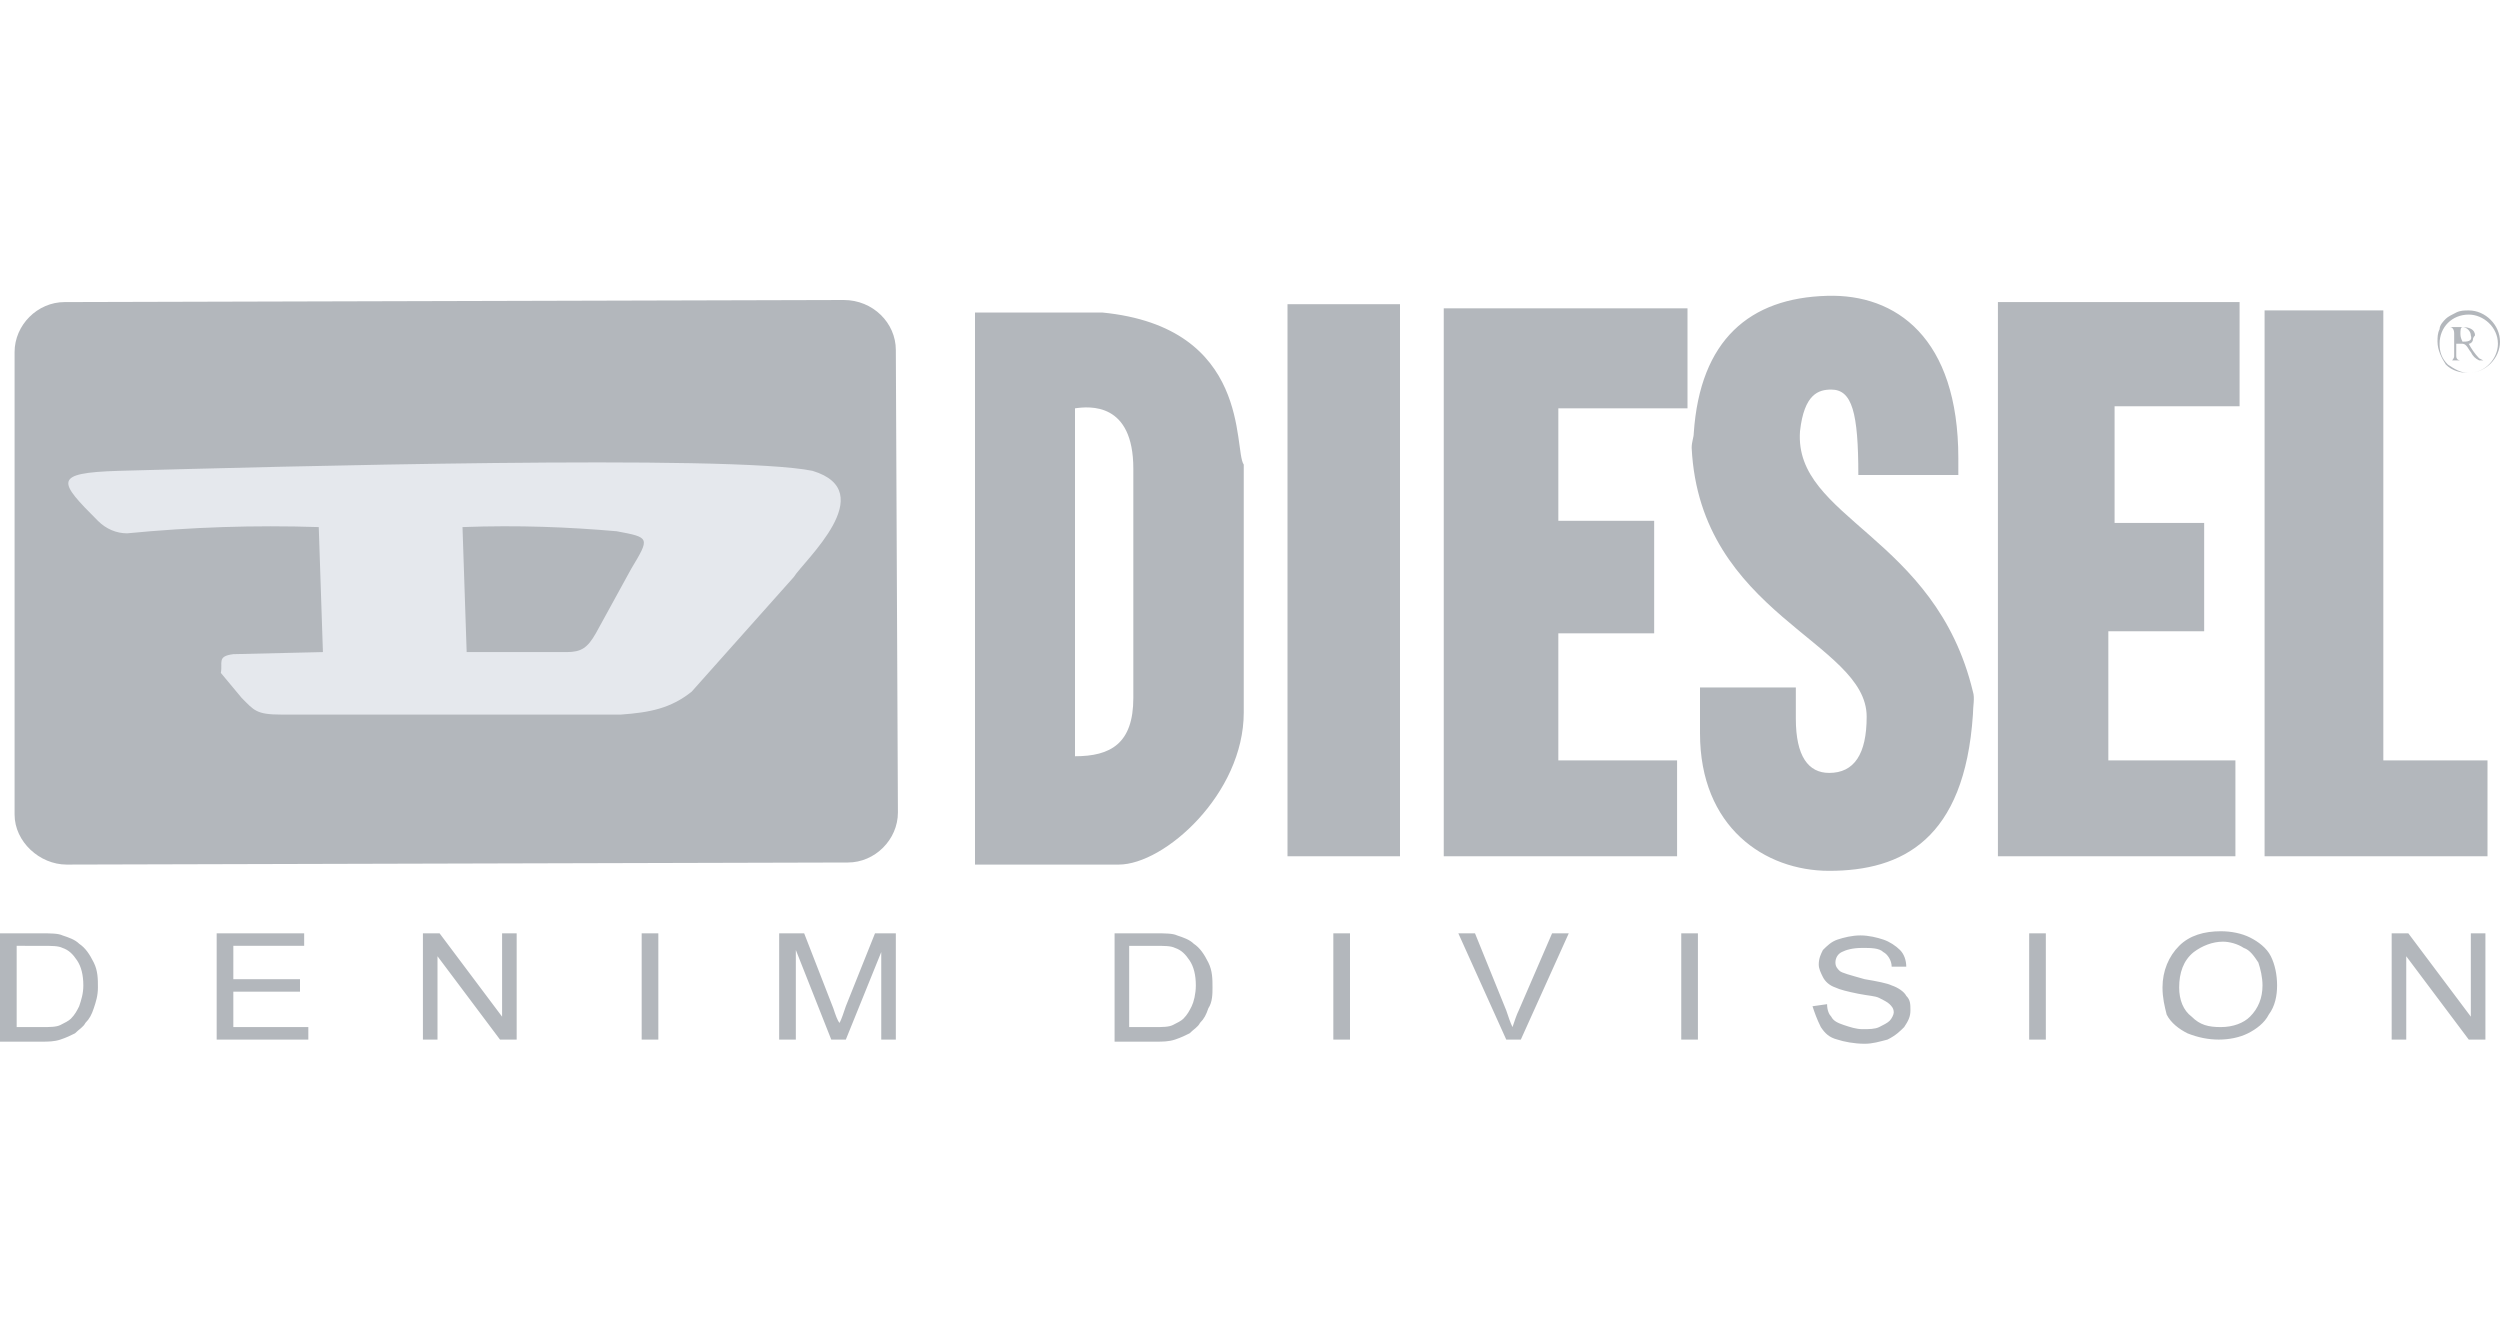 <?xml version="1.0" encoding="utf-8"?>
<!-- Generator: Adobe Illustrator 23.0.1, SVG Export Plug-In . SVG Version: 6.00 Build 0)  -->
<svg version="1.1" id="Layer_1" xmlns="http://www.w3.org/2000/svg" xmlns:xlink="http://www.w3.org/1999/xlink" x="0px" y="0px"
	 viewBox="0 0 120 64" style="enable-background:new 0 0 120 64;" xml:space="preserve">
<style type="text/css">
	.st0{clip-path:url(#SVGID_2_);}
	.st1{fill-rule:evenodd;clip-rule:evenodd;fill:#B3B7BC;}
	.st2{fill-rule:evenodd;clip-rule:evenodd;fill:#e5e8edFFF;}
</style>
<g>
	<defs>
		<rect id="SVGID_1_" width="120" height="64"/>
	</defs>
	<clipPath id="SVGID_2_">
		<use xlink:href="#SVGID_1_"  style="overflow:visible;"/>
	</clipPath>
	<g class="st0">
		<path class="st1" d="M3.1,14.5l37.4-0.1c1.4,0,2.5,1.1,2.5,2.4l0.1,22.2c0,1.3-1.1,2.4-2.4,2.4L3.2,41.5c-1.3,0-2.5-1.1-2.5-2.4
			L0.7,16.9C0.7,15.6,1.8,14.5,3.1,14.5L3.1,14.5z"/>
		<path class="st2" d="M15.5,31.3l-0.2-6c-3.1-0.1-6.1,0-9.2,0.3c-0.5,0-1-0.2-1.4-0.6c-1.9-1.9-2.2-2.3,1-2.4
			c7.5-0.2,29.4-0.8,33.3,0c3.3,1-0.4,4.3-0.9,5.1l-4.9,5.5c-1,0.8-2,1-3.4,1.1l-16.3,0c-1.2,0-1.3-0.2-1.9-0.8l-1-1.2
			c0.1-0.5-0.2-0.8,0.6-0.9L15.5,31.3z M22.2,25.3c2.7-0.1,5.1,0,7.4,0.2c1.6,0.3,1.6,0.3,0.7,1.8l-1.7,3.1
			c-0.4,0.7-0.7,0.9-1.4,0.9l-4.8,0L22.2,25.3z"/>
		<path class="st1" d="M46.8,41.5h6.9c2.2,0,6-3.4,6-7.3V22.3c-0.5-0.7,0.4-6.6-6.8-7.3c-0.2,0-0.5,0-0.7,0h-5.4L46.8,41.5
			L46.8,41.5z M51.6,36.3V19.6c0.7-0.1,2.8-0.3,2.8,2.9v11C54.4,35.7,53.3,36.3,51.6,36.3L51.6,36.3z M61.8,41.1h5.4V14.6h-5.4V41.1
			L61.8,41.1z M69.3,41.1h11.2v-4.6h-5.7v-6.1h4.6V25h-4.6v-5.4H81v-4.8H69.3L69.3,41.1L69.3,41.1L69.3,41.1z M81.6,32.8v2.4
			c0,4.5,3.1,6.6,6.2,6.6c3.5,0,6.5-1.5,6.9-7.5c0-0.4,0.1-0.8,0-1.1c-1.8-7.5-8.6-8.3-8.3-12.5c0.2-1.8,0.9-2,1.5-2
			c1,0,1.3,1.1,1.3,4.1H94v-0.8c0-5.8-3-7.9-6.3-7.8c-3.7,0.1-6.1,2.1-6.4,6.6c0,0.2-0.1,0.4-0.1,0.7c0.4,8,8.4,9.3,8.4,12.9
			c0,1.8-0.6,2.7-1.8,2.7c-1,0-1.6-0.8-1.6-2.6v-1.5H81.6L81.6,32.8z M95.9,41.1h11.4v-4.6h-6.1v-6.2h4.6v-5.2h-4.3v-5.6h6v-5H95.9
			L95.9,41.1L95.9,41.1L95.9,41.1z M108.8,41.1h10.6v-4.6h-5V14.9h-5.7V41.1L108.8,41.1z M118.5,14.9c-0.2,0-0.4,0-0.6,0.1
			c-0.2,0.1-0.4,0.2-0.5,0.3c-0.1,0.1-0.3,0.3-0.3,0.5c-0.1,0.2-0.1,0.4-0.1,0.6c0,0.4,0.2,0.8,0.4,1.1c0.3,0.3,0.7,0.4,1.1,0.4
			c0.8,0,1.5-0.7,1.5-1.5C120,15.6,119.3,14.9,118.5,14.9z M118.5,15.1c0.7,0,1.4,0.6,1.4,1.4c0,0.7-0.6,1.4-1.4,1.4
			c-0.4,0-0.7-0.2-1-0.4c-0.3-0.3-0.4-0.6-0.4-1C117.1,15.7,117.7,15.1,118.5,15.1z M118.1,16.5L118.1,16.5
			C118.1,16.5,118.1,16.5,118.1,16.5l0.1,0c0.2,0,0.3,0.3,0.4,0.4c0.1,0.2,0.2,0.3,0.4,0.4c0,0,0.2,0,0.2,0c0,0-0.2-0.1-0.2-0.1
			c-0.2-0.2-0.4-0.5-0.5-0.7c0.1,0,0.2-0.1,0.2-0.2c0-0.1,0.1-0.2,0.1-0.2c0-0.3-0.3-0.4-0.6-0.4c-0.2,0-0.4,0-0.6,0c0,0,0,0,0,0
			c0,0,0,0,0,0c0.1,0,0.2,0.1,0.2,0.3c0,0.2,0,0.4,0,0.6c0,0.1,0,0.2,0,0.3c0,0,0,0.1,0,0.2c0,0.1-0.1,0.2-0.1,0.2c0,0-0.1,0-0.1,0
			c0,0,0,0,0,0c0,0,0,0,0,0h0.5c0,0,0,0,0,0c0,0,0.1,0,0.1,0c0,0-0.1,0-0.1,0c0,0-0.2,0-0.2-0.2V16.5L118.1,16.5z M118.2,16.4
			C118.1,16.4,118.1,16.4,118.2,16.4c-0.1-0.2-0.1-0.3-0.1-0.4c0-0.1,0-0.3,0.1-0.3c0.2,0,0.4,0.2,0.4,0.4
			C118.7,16.4,118.4,16.4,118.2,16.4z M0,49.9l0-5.1h2c0.4,0,0.8,0,1,0.1c0.3,0.1,0.6,0.2,0.8,0.4c0.3,0.2,0.5,0.5,0.7,0.9
			c0.2,0.4,0.2,0.8,0.2,1.2c0,0.4-0.1,0.7-0.2,1c-0.1,0.3-0.2,0.5-0.4,0.7c-0.1,0.2-0.3,0.3-0.5,0.5c-0.2,0.1-0.4,0.2-0.7,0.3
			c-0.3,0.1-0.6,0.1-0.9,0.1H0L0,49.9z M0.8,49.3H2c0.4,0,0.7,0,0.9-0.1c0.2-0.1,0.4-0.2,0.5-0.3c0.2-0.2,0.3-0.4,0.4-0.6
			C3.9,48,4,47.7,4,47.3c0-0.5-0.1-0.9-0.3-1.2c-0.2-0.3-0.4-0.5-0.7-0.6c-0.2-0.1-0.5-0.1-1-0.1H0.8L0.8,49.3L0.8,49.3z M10.4,49.9
			l0-5.1h4.2v0.6h-3.4V47h3.2v0.6h-3.2v1.7h3.6v0.6L10.4,49.9L10.4,49.9L10.4,49.9z M20.3,49.9v-5.1h0.8l3,4v-4h0.7v5.1h-0.8l-3-4v4
			H20.3L20.3,49.9z M30.8,49.9l0-5.1h0.8v5.1H30.8z M37.4,49.9v-5.1h1.2l1.4,3.6c0.1,0.3,0.2,0.6,0.3,0.7c0.1-0.2,0.2-0.5,0.3-0.8
			l1.4-3.5h1v5.1h-0.7v-4.2l-1.7,4.2h-0.7l-1.7-4.3v4.3H37.4z M53.5,49.9l0-5.1h2c0.4,0,0.8,0,1,0.1c0.3,0.1,0.6,0.2,0.8,0.4
			c0.3,0.2,0.5,0.5,0.7,0.9c0.2,0.4,0.2,0.8,0.2,1.2c0,0.3,0,0.7-0.2,1c-0.1,0.3-0.2,0.5-0.4,0.7c-0.1,0.2-0.3,0.3-0.5,0.5
			c-0.2,0.1-0.4,0.2-0.7,0.3c-0.3,0.1-0.6,0.1-0.9,0.1H53.5L53.5,49.9z M54.2,49.3h1.2c0.4,0,0.7,0,0.9-0.1c0.2-0.1,0.4-0.2,0.5-0.3
			c0.2-0.2,0.3-0.4,0.4-0.6s0.2-0.6,0.2-1c0-0.5-0.1-0.9-0.3-1.2c-0.2-0.3-0.4-0.5-0.7-0.6c-0.2-0.1-0.5-0.1-1-0.1h-1.2L54.2,49.3
			L54.2,49.3z M64,49.9l0-5.1h0.8v5.1H64z M72.3,49.9L70,44.8h0.8l1.5,3.7c0.1,0.3,0.2,0.6,0.3,0.8c0.1-0.3,0.2-0.6,0.3-0.8l1.6-3.7
			h0.8L73,49.9H72.3L72.3,49.9z M80.7,49.9l0-5.1h0.8v5.1H80.7z M87,48.3l0.7-0.1c0,0.3,0.1,0.5,0.2,0.6c0.1,0.2,0.3,0.3,0.6,0.4
			c0.3,0.1,0.6,0.2,0.9,0.2c0.3,0,0.6,0,0.8-0.1c0.2-0.1,0.4-0.2,0.5-0.3c0.1-0.1,0.2-0.3,0.2-0.4c0-0.2-0.1-0.3-0.2-0.4
			c-0.1-0.1-0.3-0.2-0.5-0.3c-0.2-0.1-0.5-0.1-1-0.2c-0.5-0.1-0.9-0.2-1.1-0.3c-0.3-0.1-0.5-0.3-0.6-0.5c-0.1-0.2-0.2-0.4-0.2-0.6
			c0-0.3,0.1-0.5,0.2-0.7c0.2-0.2,0.4-0.4,0.7-0.5c0.3-0.1,0.7-0.2,1.1-0.2c0.4,0,0.8,0.1,1.1,0.2c0.3,0.1,0.6,0.3,0.8,0.5
			c0.2,0.2,0.3,0.5,0.3,0.8l-0.7,0c0-0.3-0.2-0.6-0.4-0.7c-0.2-0.2-0.6-0.2-1-0.2c-0.5,0-0.8,0.1-1,0.2c-0.2,0.1-0.3,0.3-0.3,0.5
			c0,0.2,0.1,0.3,0.2,0.4c0.1,0.1,0.5,0.2,1.2,0.4c0.6,0.1,1.1,0.2,1.3,0.3c0.3,0.1,0.6,0.3,0.7,0.5c0.2,0.2,0.2,0.4,0.2,0.7
			c0,0.3-0.1,0.5-0.3,0.8c-0.2,0.2-0.4,0.4-0.8,0.6c-0.4,0.1-0.7,0.2-1.1,0.2c-0.5,0-1-0.1-1.3-0.2c-0.4-0.1-0.6-0.3-0.8-0.6
			C87.2,48.9,87.1,48.6,87,48.3L87,48.3z M97.4,49.9l0-5.1h0.8v5.1H97.4z M103.8,47.4c0-0.8,0.3-1.5,0.8-2c0.5-0.5,1.2-0.7,2-0.7
			c0.5,0,1,0.1,1.4,0.3c0.4,0.2,0.8,0.5,1,0.9c0.2,0.4,0.3,0.9,0.3,1.4c0,0.5-0.1,1-0.4,1.4c-0.2,0.4-0.6,0.7-1,0.9
			c-0.4,0.2-0.9,0.3-1.4,0.3c-0.5,0-1-0.1-1.5-0.3c-0.4-0.2-0.8-0.5-1-0.9C103.9,48.3,103.8,47.9,103.8,47.4z M104.6,47.4
			c0,0.6,0.2,1.1,0.6,1.4c0.4,0.4,0.8,0.5,1.4,0.5c0.6,0,1.1-0.2,1.4-0.5c0.4-0.4,0.6-0.9,0.6-1.5c0-0.4-0.1-0.8-0.2-1.1
			c-0.2-0.3-0.4-0.6-0.7-0.7c-0.3-0.2-0.7-0.3-1-0.3c-0.5,0-1,0.2-1.4,0.5C104.8,46.1,104.6,46.7,104.6,47.4L104.6,47.4L104.6,47.4z
			 M114.8,49.9v-5.1h0.8l3,4v-4h0.7v5.1h-0.8l-3-4v4H114.8z"/>
	</g>
</g>
</svg>
